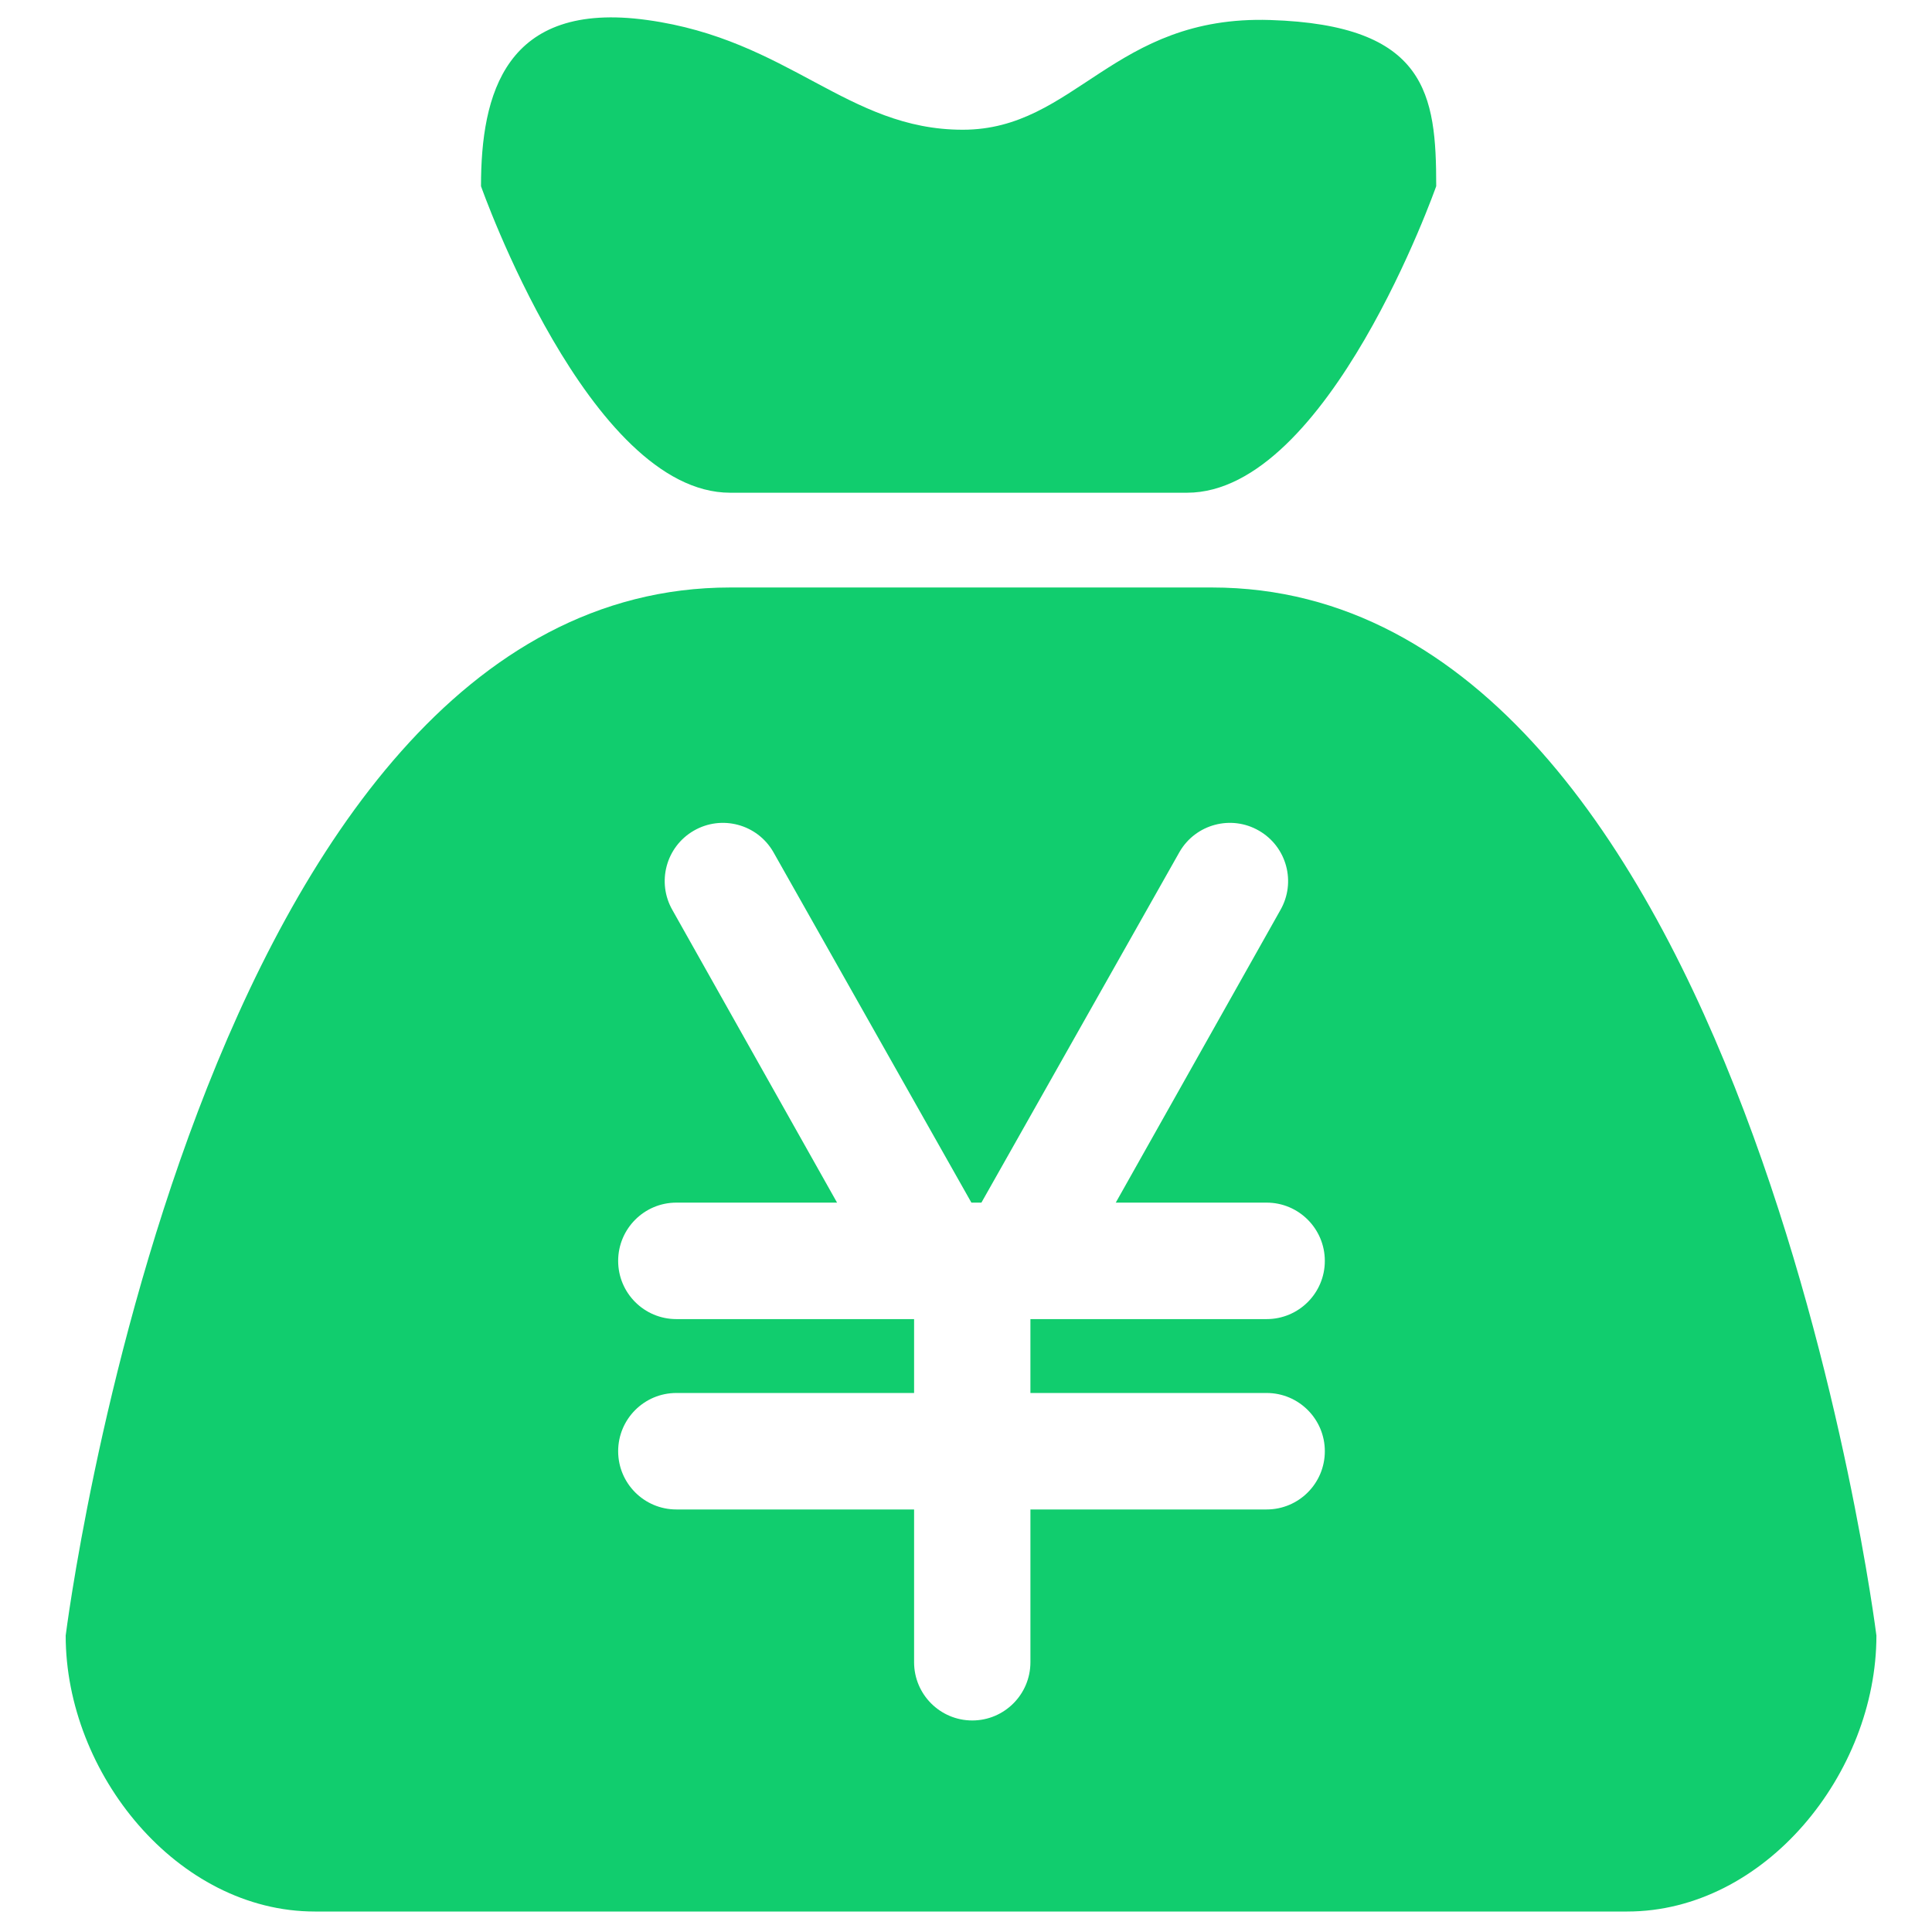 <svg t="1691382960842" class="icon" viewBox="0 0 1024 1024" version="1.1" xmlns="http://www.w3.org/2000/svg" p-id="5260" width="128" height="128"><path d="M387.017 261.155l242.129 0c74.925 0 132.079-162.482 132.079-162.482 0-48.66-4.872-85.475-88.07-88.069-83.172-2.62-103.098 58.159-162.871 58.159-61.266 0-91.911-47.78-167.301-58.159-75.365-10.426-88.044 39.409-88.044 88.069C254.938 98.674 312.067 261.155 387.017 261.155zM642.363 311.382l-255.346 0c-282.762 0-352.204 555.51-352.204 555.51 0 72.967 59.138 146.253 132.079 146.253l695.57 0c72.942 0 132.078-73.286 132.078-146.253C994.542 866.893 925.076 311.382 642.363 311.382zM671.345 738.312c17.036 0 30.842 13.83 30.842 30.867 0 17.035-13.805 30.865-30.842 30.865l-125.202 0 0 80.971c0 17.035-13.805 30.867-30.817 30.867-17.036 0-30.84-13.832-30.84-30.867L484.486 800.044l-126.01 0c-17.035 0-30.84-13.83-30.84-30.865 0-17.037 13.805-30.867 30.84-30.867l126.01 0 0-39.162-126.01 0c-17.035 0-30.84-13.806-30.84-30.842 0-17.036 13.805-30.891 30.84-30.891l85.181 0-87.212-154.99c-8.518-14.785-3.452-33.632 11.284-42.149 14.759-8.519 33.607-3.476 42.125 11.258l105.008 185.881 5.311 0 105.008-185.881c8.517-14.735 27.365-19.778 42.101-11.258 14.76 8.517 19.828 27.364 11.309 42.149l-87.212 154.99 79.967 0c17.036 0 30.842 13.854 30.842 30.891 0 17.035-13.805 30.842-30.842 30.842l-125.202 0 0 39.162L671.345 738.312z" fill="#11CD6E" p-id="5261"></path></svg>